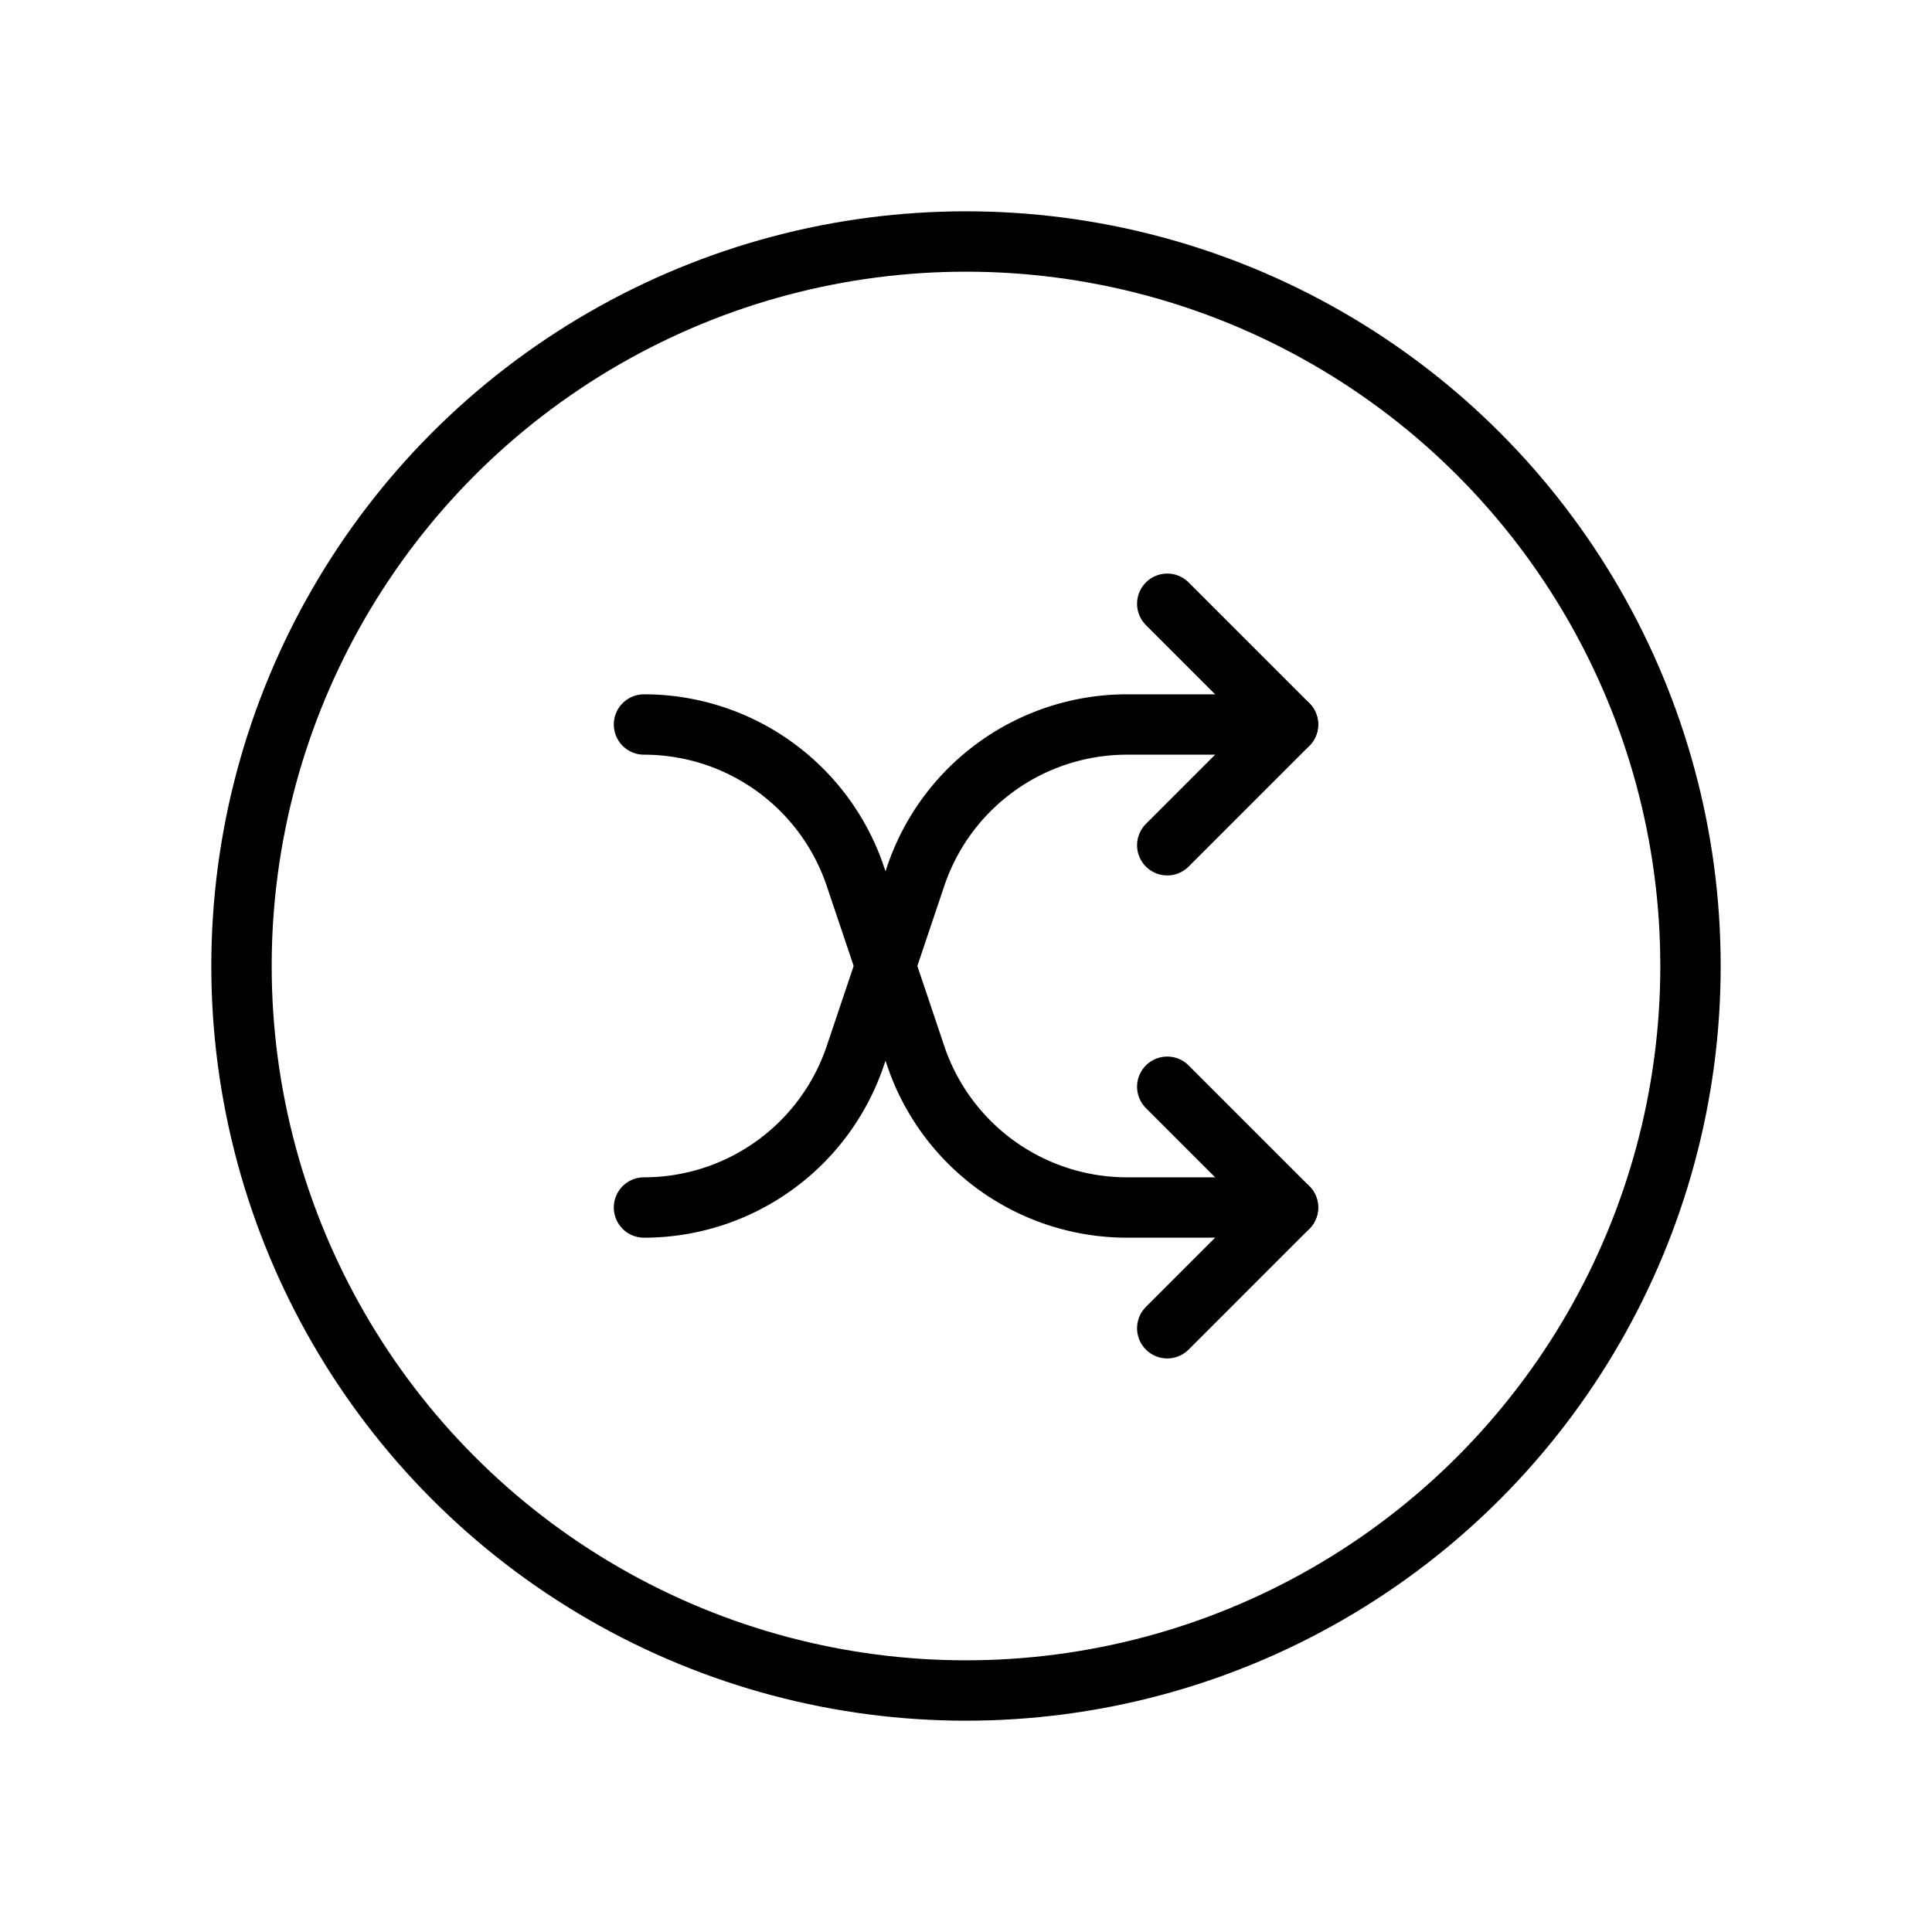<svg id="line" xmlns="http://www.w3.org/2000/svg" viewBox="0 0 24 24" width="96" height="96"><polyline id="primary" points="14.5 7.5 16 9 14.5 10.5" style="fill: none; stroke: currentColor;color:currentColor; stroke-linecap: round; stroke-linejoin: round; stroke-width: 0.75;"></polyline><path id="primary-2" data-name="primary" d="M16,9H14a2.77,2.77,0,0,0-2.63,1.9l-.74,2.2A2.77,2.77,0,0,1,8,15H8" style="fill: none; stroke: currentColor;color:currentColor; stroke-linecap: round; stroke-linejoin: round; stroke-width: 0.75;"></path><polyline id="primary-3" data-name="primary" points="14.5 16.5 16 15 14.5 13.5" style="fill: none; stroke: currentColor;color:currentColor; stroke-linecap: round; stroke-linejoin: round; stroke-width: 0.75;"></polyline><path id="primary-4" data-name="primary" d="M8,9H8a2.77,2.77,0,0,1,2.63,1.9l.74,2.2A2.77,2.77,0,0,0,14,15h2" style="fill: none; stroke: currentColor;color:currentColor; stroke-linecap: round; stroke-linejoin: round; stroke-width: 0.75;"></path><circle id="primary-5" data-name="primary" cx="12" cy="12" r="9" style="fill: none; stroke: currentColor;color:currentColor; stroke-linecap: round; stroke-linejoin: round; stroke-width: 0.75;"></circle></svg>